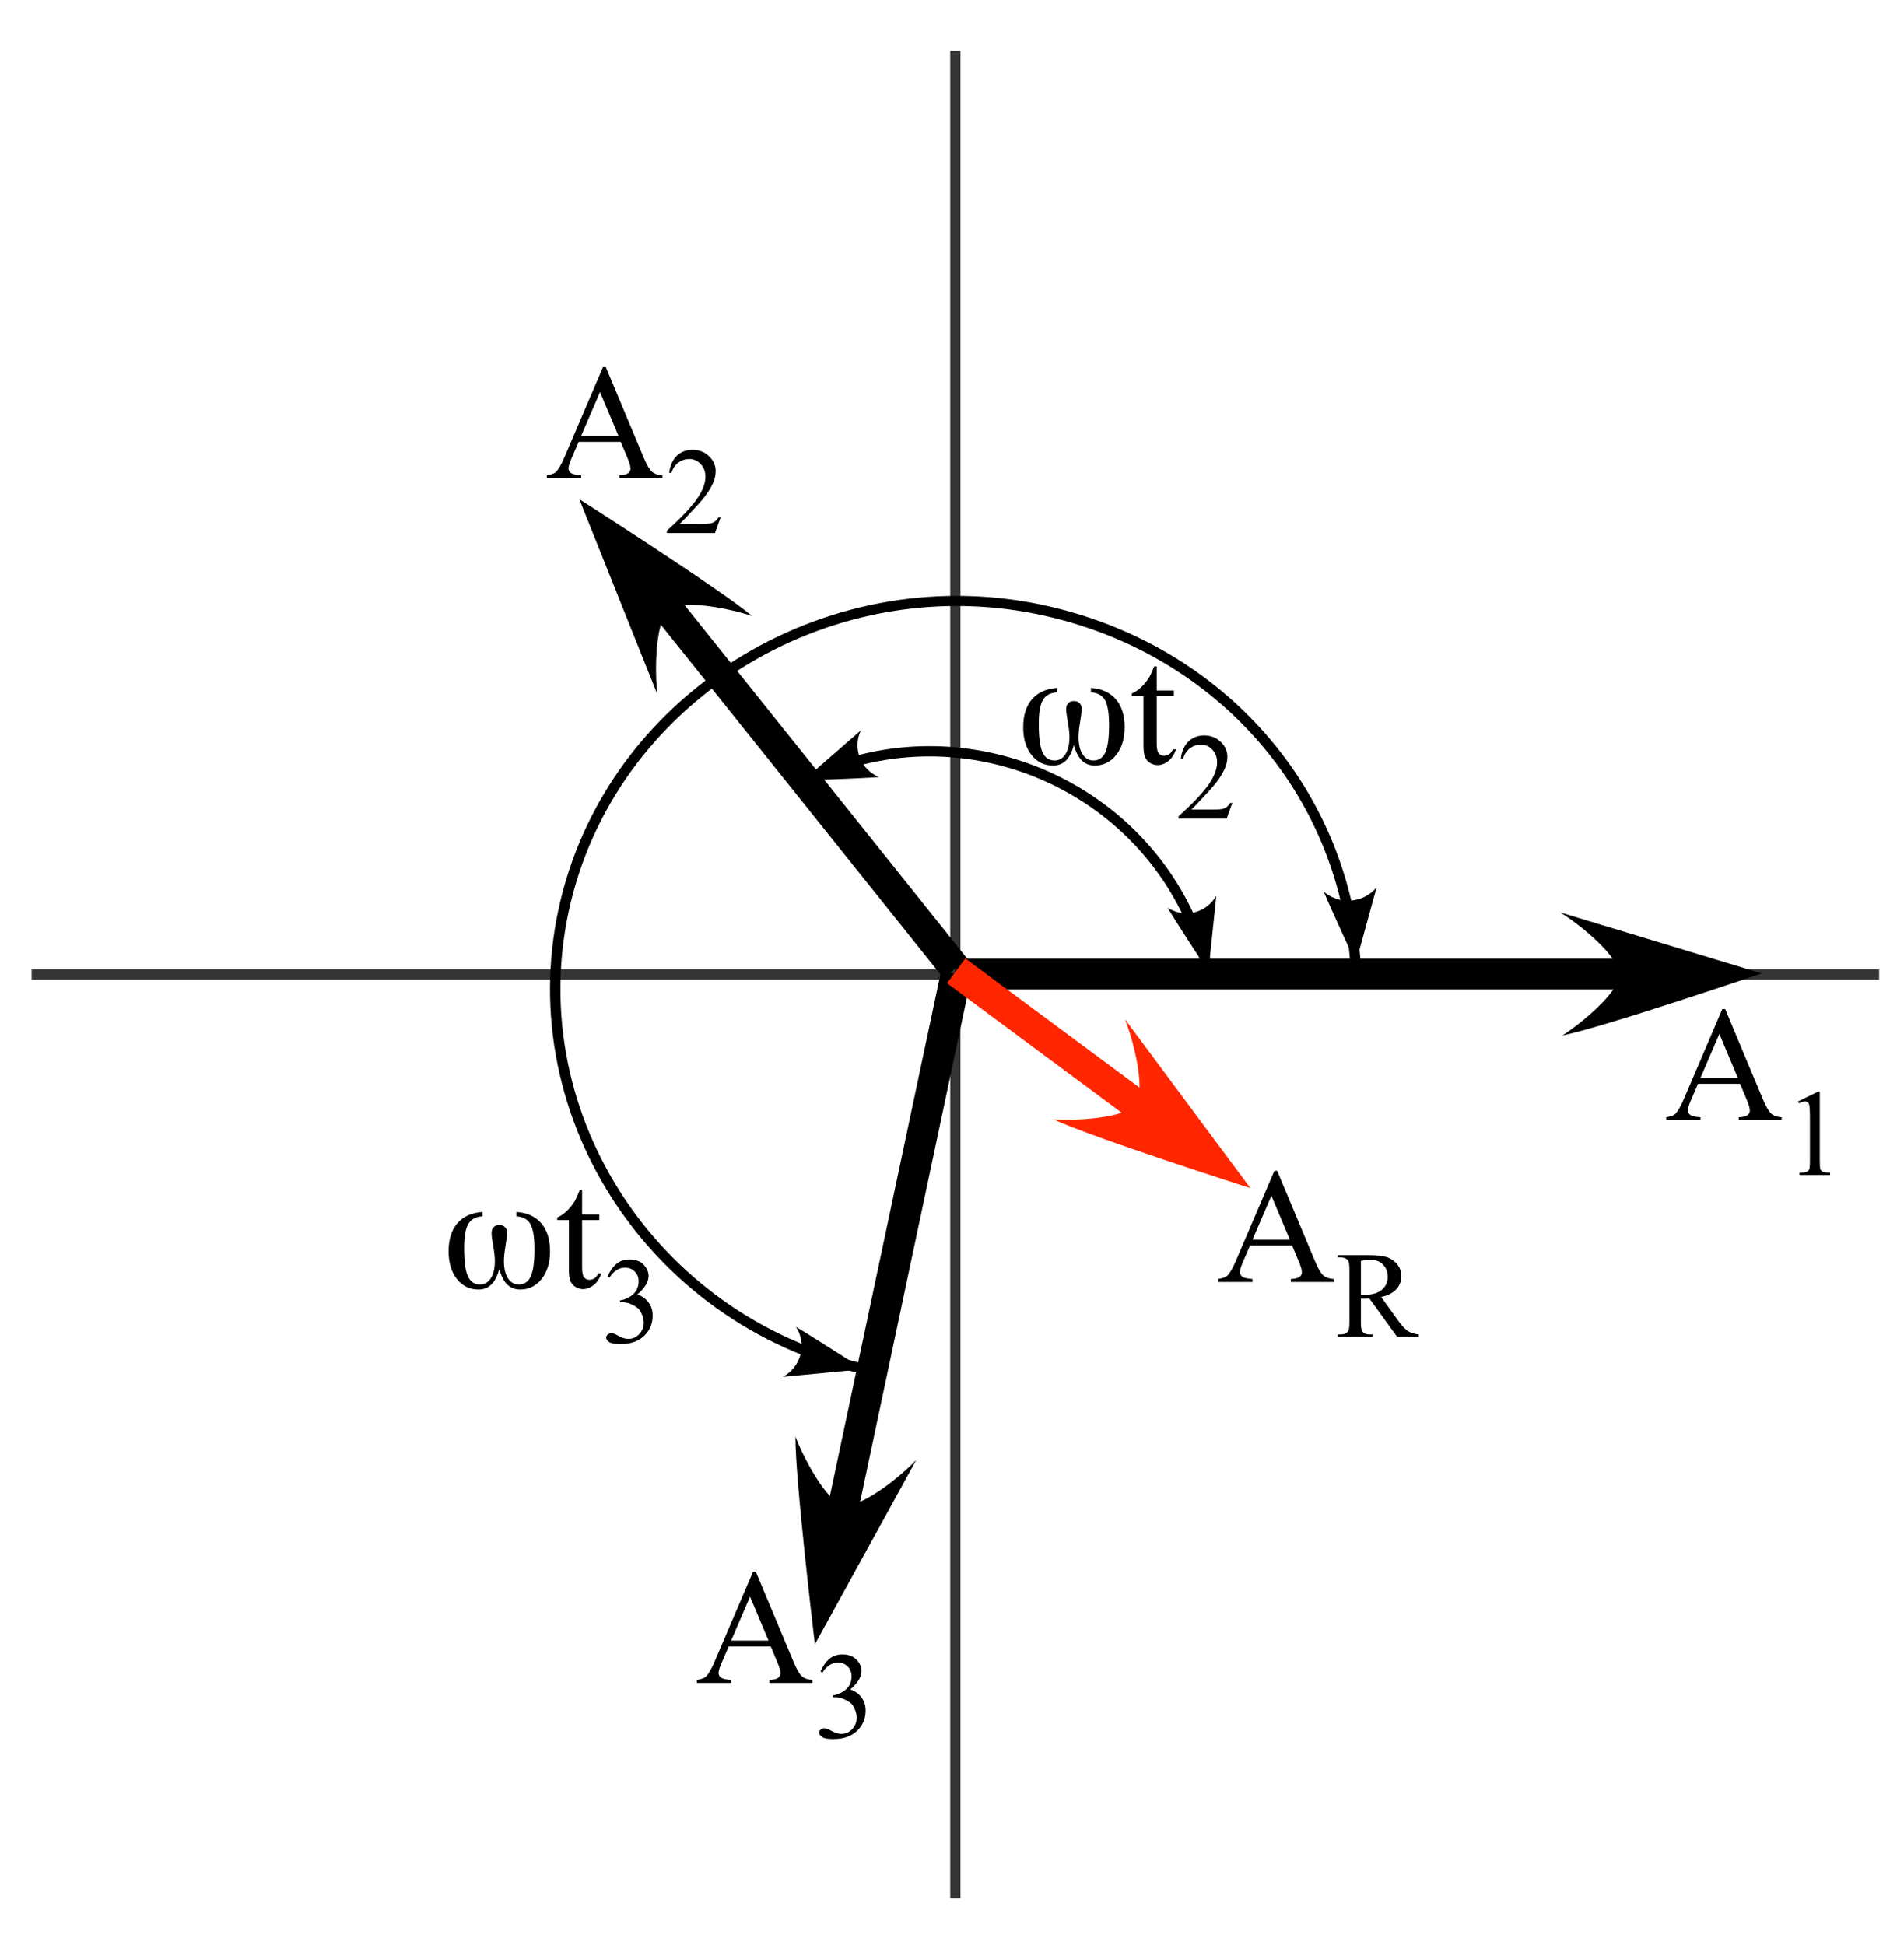 <?xml version="1.0" encoding="UTF-8" standalone="no"?>
<svg
   xmlns:dc="http://purl.org/dc/elements/1.1/"
   xmlns:cc="http://creativecommons.org/ns#"
   xmlns:rdf="http://www.w3.org/1999/02/22-rdf-syntax-ns#"
   xmlns:svg="http://www.w3.org/2000/svg"
   xmlns="http://www.w3.org/2000/svg"
   xmlns:xlink="http://www.w3.org/1999/xlink"
   xmlns:sodipodi="http://sodipodi.sourceforge.net/DTD/sodipodi-0.dtd"
   xmlns:inkscape="http://www.inkscape.org/namespaces/inkscape"
   width="371pt"
   height="379pt"
   viewBox="0 0 371 379"
   version="1.2"
   id="svg129"
   sodipodi:docname="vector_diagram_full.svg"
   inkscape:version="1.0.2-2 (e86c870879, 2021-01-15)"
   inkscape:export-filename="C:\Users\andre\OneDrive\Desktop\Presentation\Figures\Ch3\input_shaping\vector_diagram_full.png"
   inkscape:export-xdpi="300"
   inkscape:export-ydpi="300">
  <sodipodi:namedview
     pagecolor="#ffffff"
     bordercolor="#666666"
     borderopacity="1"
     objecttolerance="10"
     gridtolerance="10"
     guidetolerance="10"
     inkscape:pageopacity="0"
     inkscape:pageshadow="2"
     inkscape:window-width="1396"
     inkscape:window-height="819"
     id="namedview131"
     showgrid="false"
     inkscape:zoom="1.0537783"
     inkscape:cx="188.60334"
     inkscape:cy="229.63126"
     inkscape:window-x="0"
     inkscape:window-y="0"
     inkscape:window-maximized="0"
     inkscape:current-layer="svg129"
     inkscape:document-rotation="0"
     inkscape:pagecheckerboard="true" />
  <defs
     id="defs34">
    <g
       id="g32">
      <symbol
         overflow="visible"
         id="glyph0-0">
        <path
           style="stroke:none;"
           d="M 4.438 0 L 4.438 -20 L 20.438 -20 L 20.438 0 Z M 4.938 -0.5 L 19.938 -0.5 L 19.938 -19.5 L 4.938 -19.5 Z M 4.938 -0.5 "
           id="path2" />
      </symbol>
      <symbol
         overflow="visible"
         id="glyph0-1">
        <path
           style="stroke:none;"
           d="M 14.641 -7.094 L 6.438 -7.094 L 5 -3.75 C 4.645 -2.926 4.469 -2.312 4.469 -1.906 C 4.469 -1.582 4.617 -1.297 4.922 -1.047 C 5.234 -0.805 5.898 -0.648 6.922 -0.578 L 6.922 0 L 0.25 0 L 0.25 -0.578 C 1.133 -0.734 1.707 -0.938 1.969 -1.188 C 2.5 -1.688 3.086 -2.703 3.734 -4.234 L 11.188 -21.672 L 11.734 -21.672 L 19.109 -4.047 C 19.703 -2.629 20.238 -1.707 20.719 -1.281 C 21.207 -0.863 21.883 -0.629 22.75 -0.578 L 22.75 0 L 14.391 0 L 14.391 -0.578 C 15.234 -0.617 15.801 -0.758 16.094 -1 C 16.395 -1.238 16.547 -1.531 16.547 -1.875 C 16.547 -2.332 16.336 -3.055 15.922 -4.047 Z M 14.203 -8.25 L 10.609 -16.812 L 6.922 -8.25 Z M 14.203 -8.25 "
           id="path5" />
      </symbol>
      <symbol
         overflow="visible"
         id="glyph0-2">
        <path
           style="stroke:none;"
           d="M 5.156 -19.016 L 5.156 -14.312 L 8.5 -14.312 L 8.5 -13.219 L 5.156 -13.219 L 5.156 -3.938 C 5.156 -3.008 5.285 -2.383 5.547 -2.062 C 5.816 -1.738 6.16 -1.578 6.578 -1.578 C 6.922 -1.578 7.254 -1.68 7.578 -1.891 C 7.898 -2.109 8.148 -2.426 8.328 -2.844 L 8.938 -2.844 C 8.57 -1.82 8.055 -1.051 7.391 -0.531 C 6.723 -0.02 6.035 0.234 5.328 0.234 C 4.848 0.234 4.379 0.102 3.922 -0.156 C 3.461 -0.426 3.125 -0.805 2.906 -1.297 C 2.688 -1.797 2.578 -2.562 2.578 -3.594 L 2.578 -13.219 L 0.312 -13.219 L 0.312 -13.734 C 0.883 -13.961 1.469 -14.348 2.062 -14.891 C 2.664 -15.441 3.203 -16.094 3.672 -16.844 C 3.91 -17.238 4.242 -17.961 4.672 -19.016 Z M 5.156 -19.016 "
           id="path8" />
      </symbol>
      <symbol
         overflow="visible"
         id="glyph1-0">
        <path
           style="stroke:none;"
           d="M 3.328 0 L 3.328 -15 L 15.328 -15 L 15.328 0 Z M 3.703 -0.375 L 14.953 -0.375 L 14.953 -14.625 L 3.703 -14.625 Z M 3.703 -0.375 "
           id="path11" />
      </symbol>
      <symbol
         overflow="visible"
         id="glyph1-1">
        <path
           style="stroke:none;"
           d="M 2.812 -14.328 L 6.688 -16.219 L 7.062 -16.219 L 7.062 -2.797 C 7.062 -1.91 7.098 -1.359 7.172 -1.141 C 7.254 -0.922 7.41 -0.75 7.641 -0.625 C 7.879 -0.508 8.359 -0.445 9.078 -0.438 L 9.078 0 L 3.094 0 L 3.094 -0.438 C 3.844 -0.445 4.328 -0.508 4.547 -0.625 C 4.766 -0.738 4.914 -0.891 5 -1.078 C 5.094 -1.273 5.141 -1.848 5.141 -2.797 L 5.141 -11.375 C 5.141 -12.531 5.098 -13.273 5.016 -13.609 C 4.961 -13.859 4.863 -14.039 4.719 -14.156 C 4.57 -14.27 4.398 -14.328 4.203 -14.328 C 3.91 -14.328 3.504 -14.207 2.984 -13.969 Z M 2.812 -14.328 "
           id="path14" />
      </symbol>
      <symbol
         overflow="visible"
         id="glyph1-2">
        <path
           style="stroke:none;"
           d="M 11 -3.062 L 9.891 0 L 0.516 0 L 0.516 -0.438 C 3.273 -2.945 5.219 -5 6.344 -6.594 C 7.469 -8.188 8.031 -9.645 8.031 -10.969 C 8.031 -11.977 7.719 -12.805 7.094 -13.453 C 6.477 -14.098 5.742 -14.422 4.891 -14.422 C 4.109 -14.422 3.406 -14.191 2.781 -13.734 C 2.164 -13.285 1.707 -12.617 1.406 -11.734 L 0.969 -11.734 C 1.164 -13.18 1.664 -14.289 2.469 -15.062 C 3.281 -15.832 4.297 -16.219 5.516 -16.219 C 6.797 -16.219 7.867 -15.801 8.734 -14.969 C 9.598 -14.145 10.031 -13.172 10.031 -12.047 C 10.031 -11.242 9.844 -10.441 9.469 -9.641 C 8.895 -8.367 7.957 -7.023 6.656 -5.609 C 4.707 -3.484 3.492 -2.203 3.016 -1.766 L 7.156 -1.766 C 8 -1.766 8.594 -1.797 8.938 -1.859 C 9.281 -1.922 9.586 -2.047 9.859 -2.234 C 10.129 -2.43 10.367 -2.707 10.578 -3.062 Z M 11 -3.062 "
           id="path17" />
      </symbol>
      <symbol
         overflow="visible"
         id="glyph1-3">
        <path
           style="stroke:none;"
           d="M 1.219 -12.875 C 1.676 -13.938 2.25 -14.758 2.938 -15.344 C 3.625 -15.926 4.484 -16.219 5.516 -16.219 C 6.797 -16.219 7.773 -15.805 8.453 -14.984 C 8.961 -14.359 9.219 -13.695 9.219 -13 C 9.219 -11.844 8.492 -10.645 7.047 -9.406 C 8.023 -9.031 8.766 -8.484 9.266 -7.766 C 9.766 -7.055 10.016 -6.223 10.016 -5.266 C 10.016 -3.891 9.578 -2.695 8.703 -1.688 C 7.555 -0.375 5.898 0.281 3.734 0.281 C 2.672 0.281 1.941 0.148 1.547 -0.109 C 1.16 -0.379 0.969 -0.664 0.969 -0.969 C 0.969 -1.195 1.062 -1.395 1.25 -1.562 C 1.438 -1.738 1.656 -1.828 1.906 -1.828 C 2.102 -1.828 2.305 -1.797 2.516 -1.734 C 2.641 -1.691 2.938 -1.547 3.406 -1.297 C 3.875 -1.055 4.203 -0.914 4.391 -0.875 C 4.672 -0.781 4.977 -0.734 5.312 -0.734 C 6.102 -0.734 6.797 -1.039 7.391 -1.656 C 7.984 -2.281 8.281 -3.016 8.281 -3.859 C 8.281 -4.473 8.141 -5.07 7.859 -5.656 C 7.66 -6.094 7.441 -6.426 7.203 -6.656 C 6.859 -6.969 6.395 -7.25 5.812 -7.5 C 5.227 -7.758 4.629 -7.891 4.016 -7.891 L 3.641 -7.891 L 3.641 -8.234 C 4.266 -8.316 4.883 -8.539 5.5 -8.906 C 6.125 -9.27 6.578 -9.707 6.859 -10.219 C 7.141 -10.738 7.281 -11.312 7.281 -11.938 C 7.281 -12.738 7.023 -13.383 6.516 -13.875 C 6.016 -14.375 5.391 -14.625 4.641 -14.625 C 3.43 -14.625 2.422 -13.977 1.609 -12.688 Z M 1.219 -12.875 "
           id="path20" />
      </symbol>
      <symbol
         overflow="visible"
         id="glyph1-4">
        <path
           style="stroke:none;"
           d="M 16.219 0 L 11.984 0 L 6.594 -7.438 C 6.195 -7.414 5.875 -7.406 5.625 -7.406 C 5.52 -7.406 5.41 -7.406 5.297 -7.406 C 5.18 -7.414 5.062 -7.426 4.938 -7.438 L 4.938 -2.812 C 4.938 -1.812 5.047 -1.191 5.266 -0.953 C 5.555 -0.609 6 -0.438 6.594 -0.438 L 7.219 -0.438 L 7.219 0 L 0.406 0 L 0.406 -0.438 L 1.016 -0.438 C 1.68 -0.438 2.16 -0.656 2.453 -1.094 C 2.617 -1.332 2.703 -1.906 2.703 -2.812 L 2.703 -13.078 C 2.703 -14.078 2.594 -14.695 2.375 -14.938 C 2.062 -15.281 1.609 -15.453 1.016 -15.453 L 0.406 -15.453 L 0.406 -15.891 L 6.203 -15.891 C 7.891 -15.891 9.133 -15.766 9.938 -15.516 C 10.738 -15.273 11.414 -14.82 11.969 -14.156 C 12.531 -13.5 12.812 -12.711 12.812 -11.797 C 12.812 -10.828 12.492 -9.984 11.859 -9.266 C 11.223 -8.547 10.234 -8.035 8.891 -7.734 L 12.172 -3.172 C 12.922 -2.129 13.566 -1.438 14.109 -1.094 C 14.648 -0.75 15.352 -0.531 16.219 -0.438 Z M 4.938 -8.172 C 5.082 -8.172 5.207 -8.164 5.312 -8.156 C 5.426 -8.156 5.52 -8.156 5.594 -8.156 C 7.102 -8.156 8.242 -8.484 9.016 -9.141 C 9.785 -9.797 10.172 -10.633 10.172 -11.656 C 10.172 -12.645 9.859 -13.445 9.234 -14.062 C 8.617 -14.688 7.801 -15 6.781 -15 C 6.32 -15 5.707 -14.926 4.938 -14.781 Z M 4.938 -8.172 "
           id="path23" />
      </symbol>
      <symbol
         overflow="visible"
         id="glyph2-0">
        <path
           style="stroke:none;"
           d="M 1.594 5.656 L 1.594 -22.562 L 17.594 -22.562 L 17.594 5.656 Z M 3.391 3.875 L 15.812 3.875 L 15.812 -20.766 L 3.391 -20.766 Z M 3.391 3.875 "
           id="path26" />
      </symbol>
      <symbol
         overflow="visible"
         id="glyph2-1">
        <path
           style="stroke:none;"
           d="M 14.297 -13.953 L 14.297 -14.812 C 16.41 -14.656 18.031 -13.914 19.156 -12.594 C 20.289 -11.27 20.859 -9.453 20.859 -7.141 C 20.859 -4.93 20.312 -3.133 19.219 -1.75 C 18.133 -0.375 16.742 0.312 15.047 0.312 C 14.035 0.312 13.195 -0.008 12.531 -0.656 C 11.863 -1.312 11.344 -2.32 10.969 -3.688 C 10.613 -2.332 10.102 -1.328 9.438 -0.672 C 8.77 -0.016 7.926 0.312 6.906 0.312 C 5.195 0.312 3.801 -0.367 2.719 -1.734 C 1.633 -3.109 1.094 -4.91 1.094 -7.141 C 1.094 -9.453 1.66 -11.27 2.797 -12.594 C 3.93 -13.914 5.562 -14.656 7.688 -14.812 L 7.688 -13.953 C 6.395 -13.879 5.477 -13.383 4.938 -12.469 C 4.395 -11.551 4.125 -10 4.125 -7.812 C 4.125 -5.219 4.363 -3.379 4.844 -2.297 C 5.32 -1.211 6.109 -0.672 7.203 -0.672 C 8.109 -0.672 8.816 -1.078 9.328 -1.891 C 9.848 -2.703 10.109 -3.832 10.109 -5.281 C 10.109 -6.02 10 -6.988 9.781 -8.188 C 9.57 -9.395 9.469 -10.219 9.469 -10.656 C 9.469 -11.164 9.598 -11.555 9.859 -11.828 C 10.117 -12.109 10.488 -12.25 10.969 -12.25 C 11.457 -12.25 11.832 -12.109 12.094 -11.828 C 12.352 -11.555 12.484 -11.164 12.484 -10.656 C 12.484 -10.188 12.379 -9.348 12.172 -8.141 C 11.973 -6.941 11.875 -5.977 11.875 -5.25 C 11.875 -3.82 12.133 -2.703 12.656 -1.891 C 13.176 -1.078 13.883 -0.672 14.781 -0.672 C 15.852 -0.672 16.629 -1.203 17.109 -2.266 C 17.586 -3.336 17.828 -5.086 17.828 -7.516 C 17.828 -9.879 17.562 -11.523 17.031 -12.453 C 16.5 -13.379 15.586 -13.879 14.297 -13.953 Z M 14.297 -13.953 "
           id="path29" />
      </symbol>
    </g>
  </defs>
  <path
     style="fill:none;stroke:#353535;stroke-width:2;stroke-linecap:butt;stroke-linejoin:miter;stroke-miterlimit:14.335;stroke-opacity:1"
     d="M 6.156,189.91 H 366.156"
     id="path36" />
  <path
     style="fill:none;stroke:#353535;stroke-width:2;stroke-linecap:butt;stroke-linejoin:miter;stroke-miterlimit:14.335;stroke-opacity:1"
     d="M 186.156,369.91 V 9.91"
     id="path38" />
  <path
     style="fill:none;stroke:#000000;stroke-width:6;stroke-linecap:butt;stroke-linejoin:miter;stroke-miterlimit:14.335;stroke-opacity:1"
     d="M 186.152,189.812 H 318.484"
     id="path40" />
  <path
     style="fill:#000000;fill-opacity:1;fill-rule:evenodd;stroke:none"
     d="m 304.141,177.887 c 0.019,-0.027 0.031,-0.043 0.031,-0.043 l 39.09,11.836 c 0,0 -30.602,10.422 -38.828,12.098 3.492,-2.215 11.137,-8.48 11.137,-11.855 0,-3.469 -7.766,-9.809 -11.43,-12.035"
     id="path42" />
  <path
     style="fill:none;stroke:#000000;stroke-width:6;stroke-linecap:butt;stroke-linejoin:miter;stroke-miterlimit:14.335;stroke-opacity:1"
     d="M 186.152,188.707 128.457,116.547"
     id="path44" />
  <path
     style="fill:#000000;fill-opacity:1;fill-rule:evenodd;stroke:none"
     d="m 128.098,135.195 c -0.031,0.004 -0.051,0.004 -0.051,0.004 L 112.879,97.277 c 0,0 27.25,17.391 33.699,22.77 -3.914,-1.344 -13.582,-3.402 -16.219,-1.297 -2.707,2.168 -2.809,12.191 -2.262,16.445"
     id="path46" />
  <g
     style="fill:#000000;fill-opacity:1"
     id="g50">
    <use
       xlink:href="#glyph0-1"
       x="324.416"
       y="218.291"
       id="use48"
       width="100%"
       height="100%" />
  </g>
  <g
     style="fill:#000000;fill-opacity:1"
     id="g54">
    <use
       xlink:href="#glyph1-1"
       x="347.526"
       y="228.958"
       id="use52"
       width="100%"
       height="100%" />
  </g>
  <g
     style="fill:#000000;fill-opacity:1"
     id="g58">
    <use
       xlink:href="#glyph0-1"
       x="106.312"
       y="93.204"
       id="use56"
       width="100%"
       height="100%" />
  </g>
  <g
     style="fill:#000000;fill-opacity:1"
     id="g62">
    <use
       xlink:href="#glyph1-2"
       x="129.421"
       y="103.871"
       id="use60"
       width="100%"
       height="100%" />
  </g>
  <path
     style="fill:none;stroke:#000000;stroke-width:2;stroke-linecap:butt;stroke-linejoin:miter;stroke-miterlimit:14.335;stroke-opacity:1"
     d="m 160.449,150.441 c 28.18,-11.465 60.809,2.293 72.273,30.469 1.164,2.863 1.973,5.418 2.668,8.426"
     id="path64" />
  <path
     style="fill:#000000;fill-opacity:1;fill-rule:evenodd;stroke:none"
     d="m 167.705,142.382 c -0.012,-0.012 -0.016,-0.019 -0.016,-0.019 l -11.141,9.715 c 0,0 11.652,-0.402 14.727,-0.648 -1.621,-0.668 -2.984,-1.957 -3.691,-3.691 -0.727,-1.785 -0.625,-3.715 0.121,-5.355"
     id="path66" />
  <path
     style="fill:#000000;fill-opacity:1;fill-rule:evenodd;stroke:none"
     d="m 236.973,174.613 c 0.016,0.004 0.023,0.004 0.023,0.004 l -1.535,14.703 c 0,0 -6.375,-9.762 -7.945,-12.418 1.48,0.941 3.32,1.316 5.148,0.895 1.875,-0.434 3.395,-1.629 4.309,-3.184"
     id="path68" />
  <g
     id="g957"
     transform="translate(5.536,-7.046)">
    <g
       style="fill:#000000;fill-opacity:1"
       id="g74">
      <use
         xlink:href="#glyph2-1"
         x="192.744"
         y="155.905"
         id="use72"
         width="100%"
         height="100%" />
    </g>
    <g
       style="fill:#000000;fill-opacity:1"
       id="g78">
      <use
         xlink:href="#glyph0-2"
         x="214.698"
         y="155.905"
         id="use76"
         width="100%"
         height="100%" />
    </g>
    <g
       style="fill:#000000;fill-opacity:1"
       id="g82">
      <use
         xlink:href="#glyph1-2"
         x="223.588"
         y="166.572"
         id="use80"
         width="100%"
         height="100%" />
    </g>
  </g>
  <path
     style="fill:none;stroke:#000000;stroke-width:6;stroke-linecap:butt;stroke-linejoin:miter;stroke-miterlimit:14.335;stroke-opacity:1"
     d="M 186.312,189.82 163.789,296.156"
     id="path84" />
  <path
     style="fill:#000000;fill-opacity:1;fill-rule:evenodd;stroke:none"
     d="m 178.426,284.598 c 0.023,0.023 0.035,0.035 0.035,0.035 l -19.676,35.789 c 0,0 -3.855,-32.098 -3.793,-40.492 1.445,3.875 5.988,12.656 9.289,13.355 3.395,0.719 11.207,-5.566 14.145,-8.688"
     id="path86" />
  <g
     style="fill:#000000;fill-opacity:1"
     id="g90">
    <use
       xlink:href="#glyph0-1"
       x="135.541"
       y="327.949"
       id="use88"
       width="100%"
       height="100%" />
  </g>
  <g
     style="fill:#000000;fill-opacity:1"
     id="g94">
    <use
       xlink:href="#glyph1-3"
       x="158.651"
       y="338.615"
       id="use92"
       width="100%"
       height="100%" />
  </g>
  <g
     id="g962"
     transform="matrix(1.057,0,0,1.027,-12.419,-7.326)"
     style="stroke-width:0.96">
    <path
       style="fill:none;stroke:#000000;stroke-width:1.92;stroke-linecap:butt;stroke-linejoin:miter;stroke-miterlimit:14.335;stroke-opacity:1"
       d="m 170.863,266.855 c -39.414,-9.367 -64.148,-49.52 -54.781,-88.934 9.367,-39.418 49.52,-64.152 88.934,-54.785 31.813,7.562 54.324,34.09 56.605,66.707"
       id="path96" />
    <path
       style="fill:#000000;fill-opacity:1;fill-rule:evenodd;stroke:none;stroke-width:0.96"
       d="m 156.133,268.344 c 0,0.016 0.004,0.023 0.004,0.023 l 14.711,-1.441 c 0,0 -9.719,-6.438 -12.367,-8.023 0.934,1.484 1.293,3.328 0.859,5.152 -0.445,1.871 -1.648,3.387 -3.207,4.289"
       id="path98" />
    <path
       style="fill:#000000;fill-opacity:1;fill-rule:evenodd;stroke:none;stroke-width:0.96"
       d="m 265.484,175.551 c 0.016,0.004 0.023,0.008 0.023,0.008 l -3.812,14.281 c 0,0 -4.773,-10.637 -5.906,-13.508 1.316,1.16 3.074,1.816 4.941,1.688 1.922,-0.133 3.609,-1.078 4.754,-2.469"
       id="path100" />
  </g>
  <g
     id="g949"
     transform="translate(-13.84,18.872)">
    <g
       style="fill:#000000;fill-opacity:1"
       id="g106">
      <use
         xlink:href="#glyph2-1"
         x="100.156"
         y="232.107"
         id="use104"
         width="100%"
         height="100%" />
    </g>
    <g
       style="fill:#000000;fill-opacity:1"
       id="g110">
      <use
         xlink:href="#glyph0-2"
         x="122.109"
         y="232.107"
         id="use108"
         width="100%"
         height="100%" />
    </g>
    <g
       style="fill:#000000;fill-opacity:1"
       id="g114">
      <use
         xlink:href="#glyph1-3"
         x="130.999"
         y="242.773"
         id="use112"
         width="100%"
         height="100%" />
    </g>
  </g>
  <path
     style="fill:none;stroke:#ff2600;stroke-width:6;stroke-linecap:butt;stroke-linejoin:miter;stroke-miterlimit:14.335;stroke-opacity:1"
     d="m 186.312,189.176 37.348,27.695"
     id="path116" />
  <path
     style="fill:#ff2600;fill-opacity:1;fill-rule:evenodd;stroke:none"
     d="m 219.242,198.75 c 0.031,-0.012 0.047,-0.019 0.047,-0.019 l 24.352,32.793 c 0,0 -30.789,-9.859 -38.398,-13.41 4.125,0.301 14,-0.176 16.012,-2.887 2.062,-2.785 -0.398,-12.508 -2.012,-16.477"
     id="path118" />
  <g
     style="fill:#000000;fill-opacity:1"
     id="g122">
    <use
       xlink:href="#glyph0-1"
       x="237.128"
       y="249.817"
       id="use120"
       width="100%"
       height="100%" />
  </g>
  <g
     style="fill:#000000;fill-opacity:1"
     id="g126">
    <use
       xlink:href="#glyph1-4"
       x="260.237"
       y="260.484"
       id="use124"
       width="100%"
       height="100%" />
  </g>
</svg>
